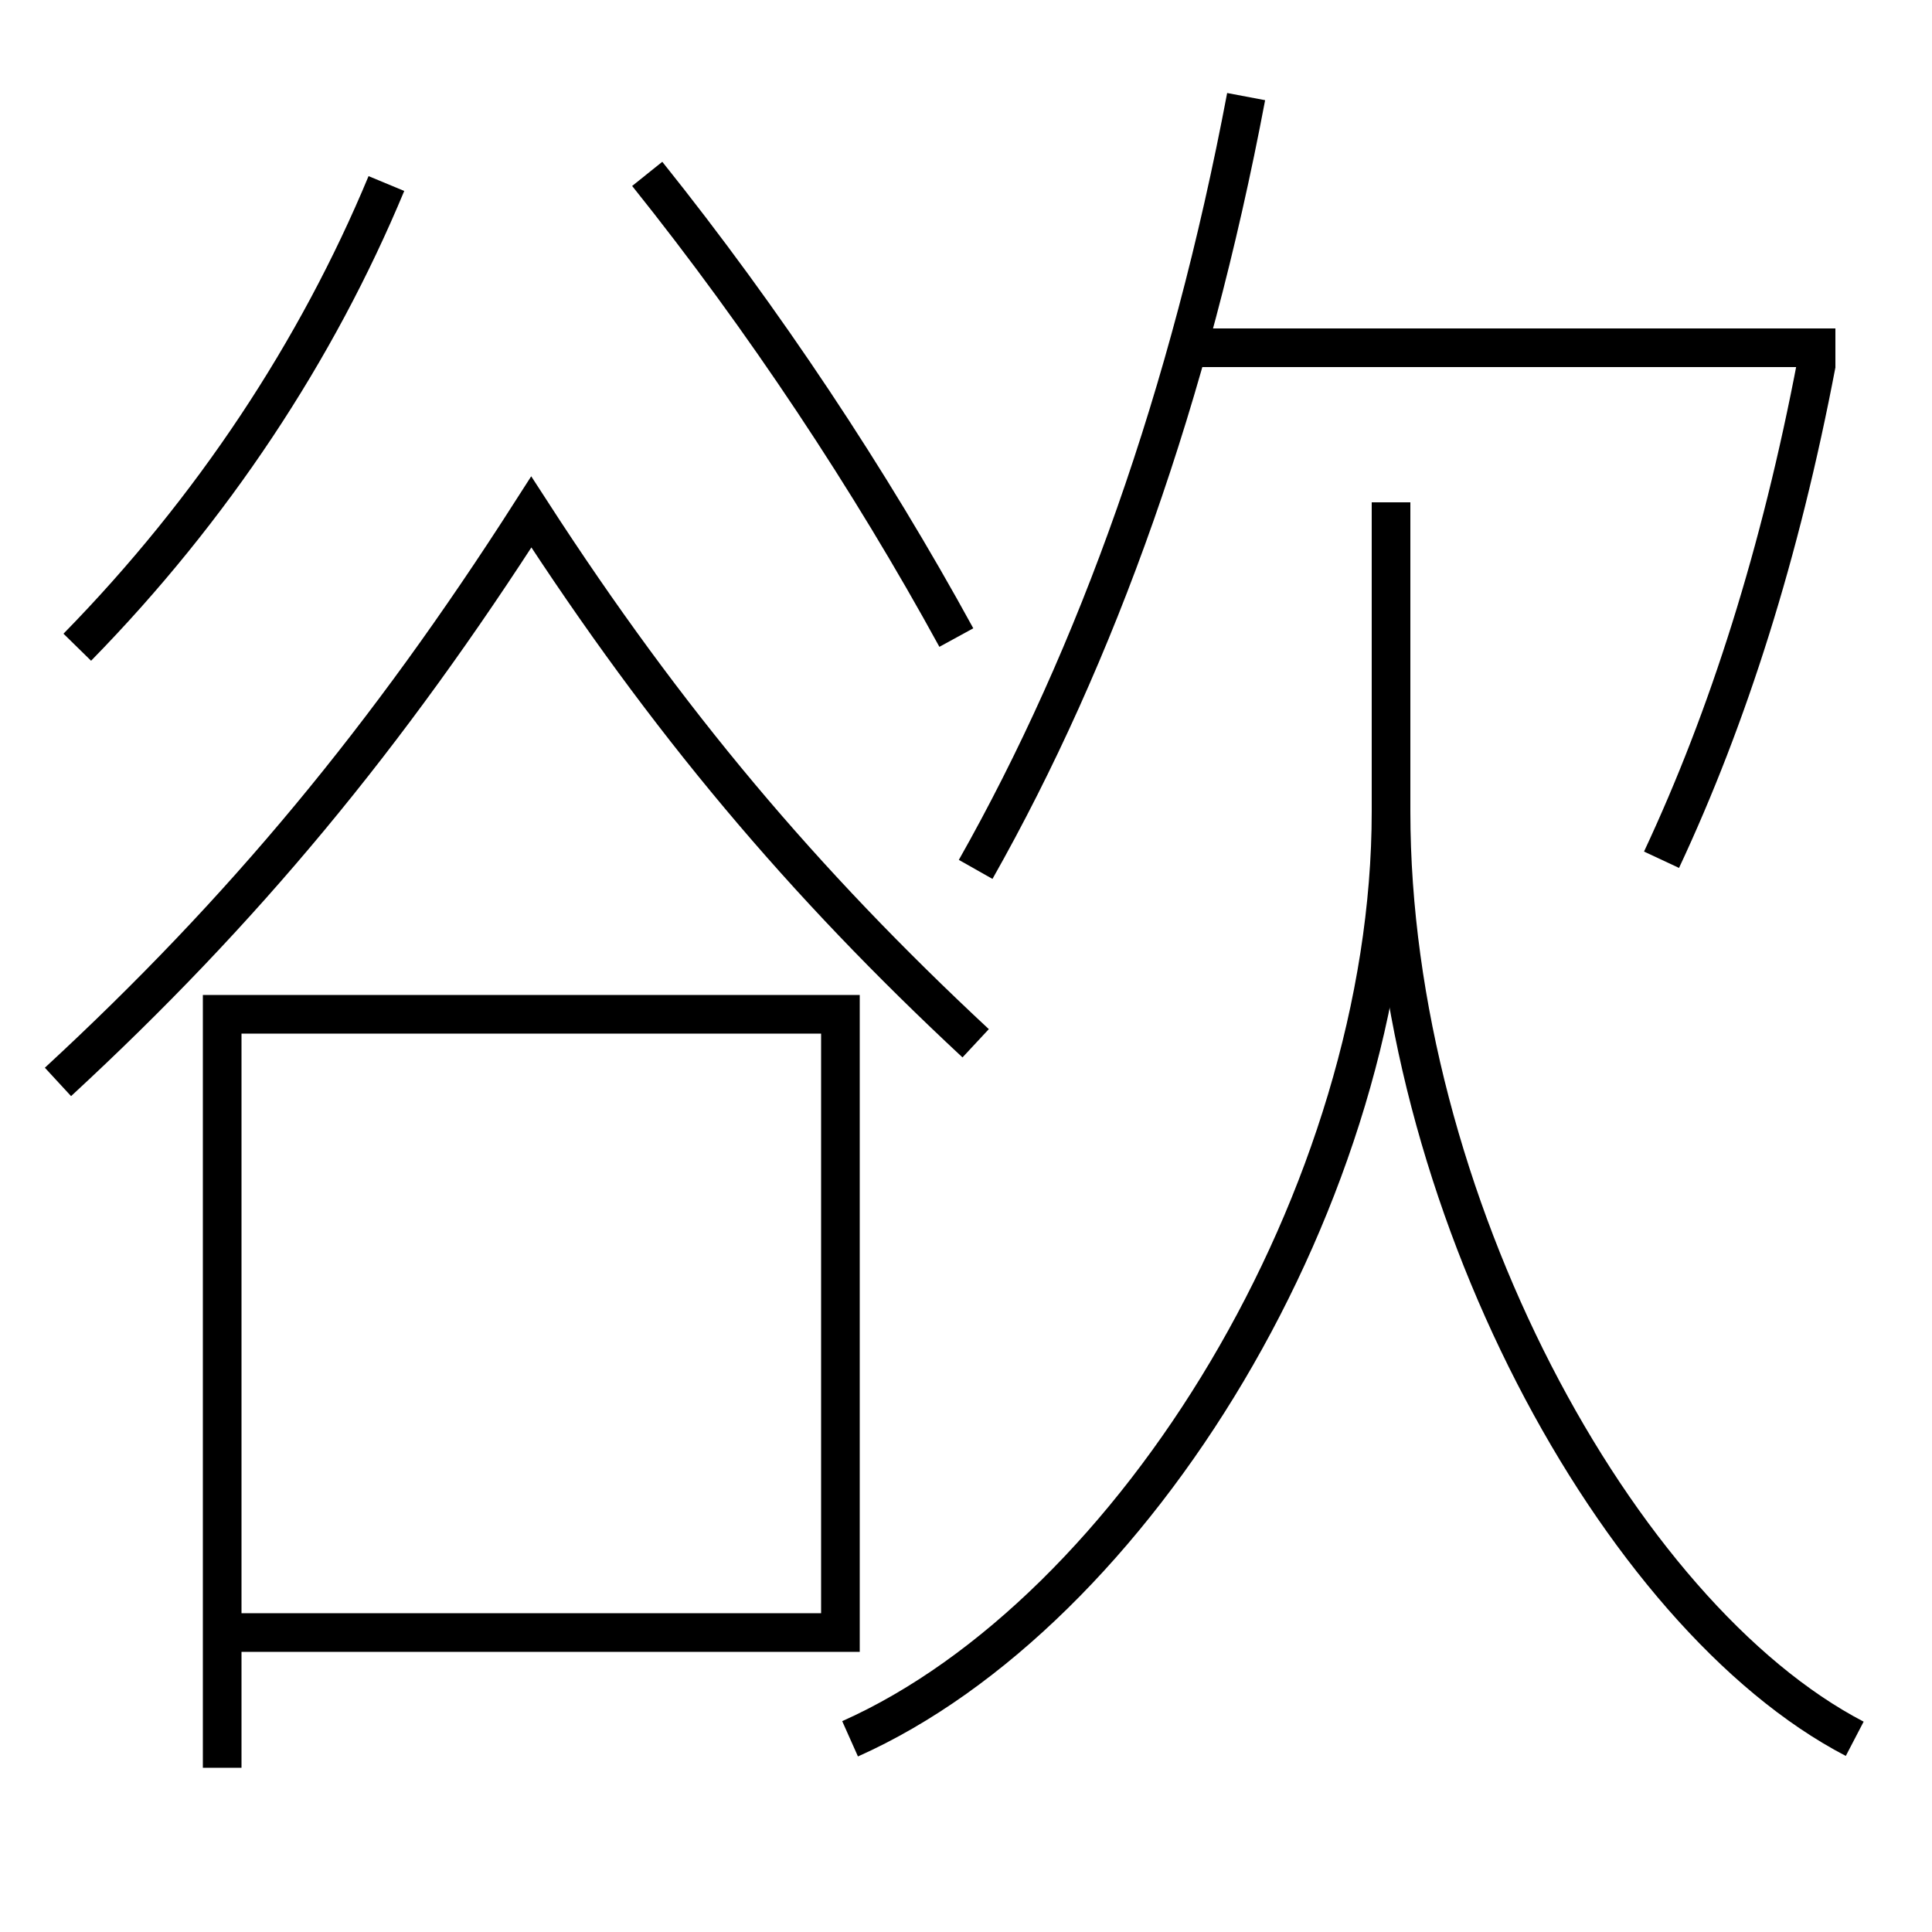 <?xml version='1.0' encoding='utf-8'?>
<svg xmlns="http://www.w3.org/2000/svg" height="100px" version="1.0" viewBox="0 0 100 100" width="100px" x="0px" y="0px">
<line fill="none" stroke="#000000" stroke-width="2" x1="61.5" x2="95" y1="18" y2="18" /><polyline fill="none" points="12.5,84.5 43.5,84.5 43.5,52.5 11.5,52.5 11.5,91.5" stroke="#000000" stroke-width="2" /><path d="M44,90 c14.713,-6.563 28,-28.181 28,-48 v-16.0" fill="none" stroke="#000000" stroke-width="2" /><path d="M96,90 c-12.271,-6.388 -24,-27.952 -24,-48" fill="none" stroke="#000000" stroke-width="2" /><path d="M50.5,45 c6.293,-11.127 11.08,-24.556 14,-40" fill="none" stroke="#000000" stroke-width="2" /><path d="M86,44.5 c3.469,-7.408 6.155,-15.891 8.022,-25.688" fill="none" stroke="#000000" stroke-width="2" /><path d="M50.5,54 c-8.936,-8.321 -15.977,-16.647 -23,-27.5 c-7.472,11.669 -14.909,20.646 -24.5,29.5" fill="none" stroke="#000000" stroke-width="2" /><path d="M20,9.5 c-3.598,8.654 -9.008,16.86 -16,24" fill="none" stroke="#000000" stroke-width="2" /><path d="M49.5,33 c-4.465,-8.163 -9.961,-16.46 -16,-24" fill="none" stroke="#000000" stroke-width="2" /></svg>